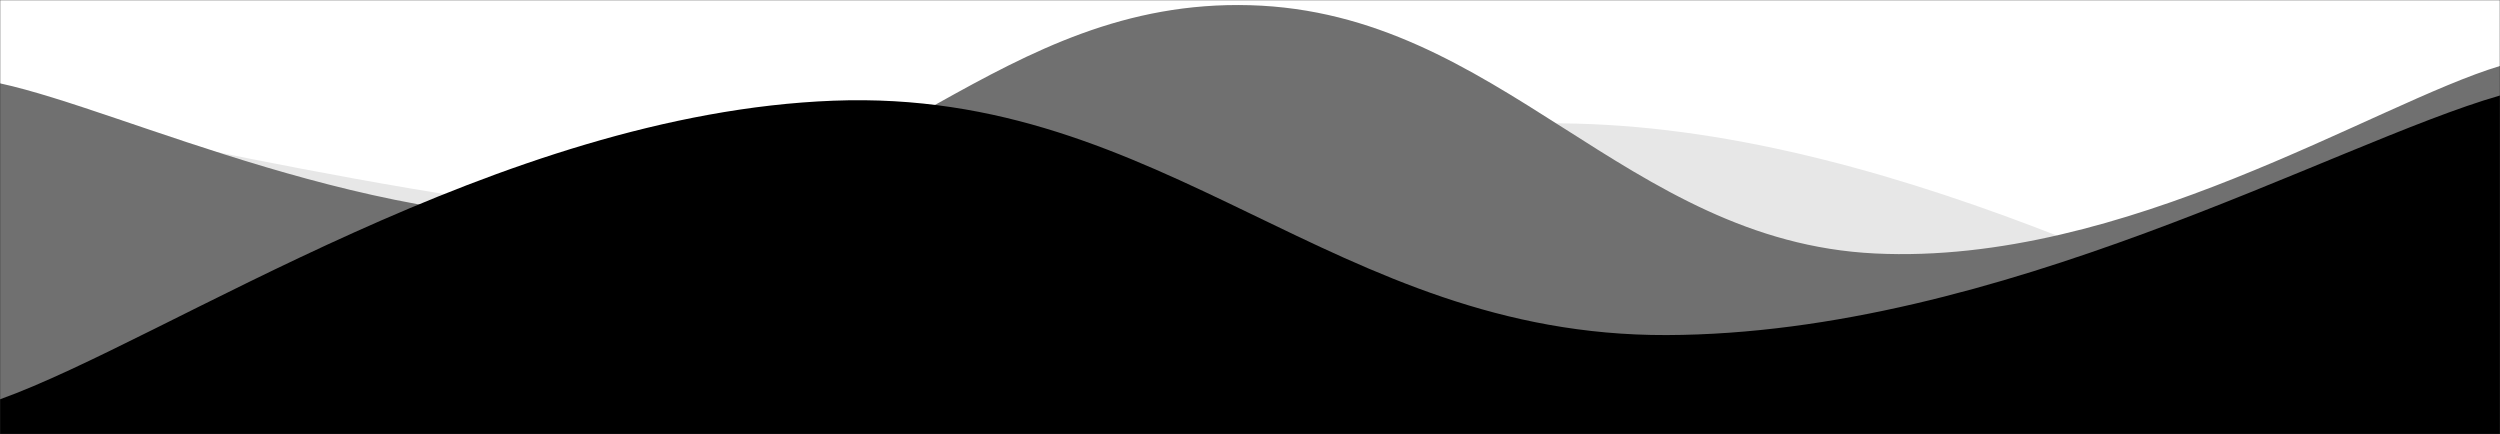 <svg xmlns="http://www.w3.org/2000/svg" version="1.1" xmlns:xlink="http://www.w3.org/1999/xlink" xmlns:svgjs="http://svgjs.dev/svgjs" width="1440" height="250" preserveAspectRatio="none" viewBox="0 0 1440 250"><rect x="0" y="0" width="1440" height="250" fill="#333333" stroke="none"/><g mask="url(&quot;#SvgjsMask1065&quot;)" fill="none"><rect width="1440" height="250" x="0" y="0" fill="rgba(255, 255, 255, 1)"></rect><path d="M 0,64 C 96,77.8 288,130.8 480,133 C 672,135.2 768,52.2 960,75 C 1152,97.8 1344,212.6 1440,247L1440 250L0 250z" fill="rgba(231, 231, 231, 1)"></path><path d="M 0,48 C 72,63.6 216,135 360,126 C 504,117 576,-1 720,3 C 864,7 936,139 1080,146 C 1224,153 1368,59.6 1440,38L1440 250L0 250z" fill="rgba(112, 112, 112, 1)"></path><path d="M 0,230 C 96,195.6 288,65.4 480,58 C 672,50.6 768,193.6 960,193 C 1152,192.4 1344,82.6 1440,55L1440 250L0 250z" fill="rgba(0, 0, 0, 1)"></path></g><defs><mask id="SvgjsMask1065"><rect width="1440" height="250" fill="#ffffff"></rect></mask></defs></svg>